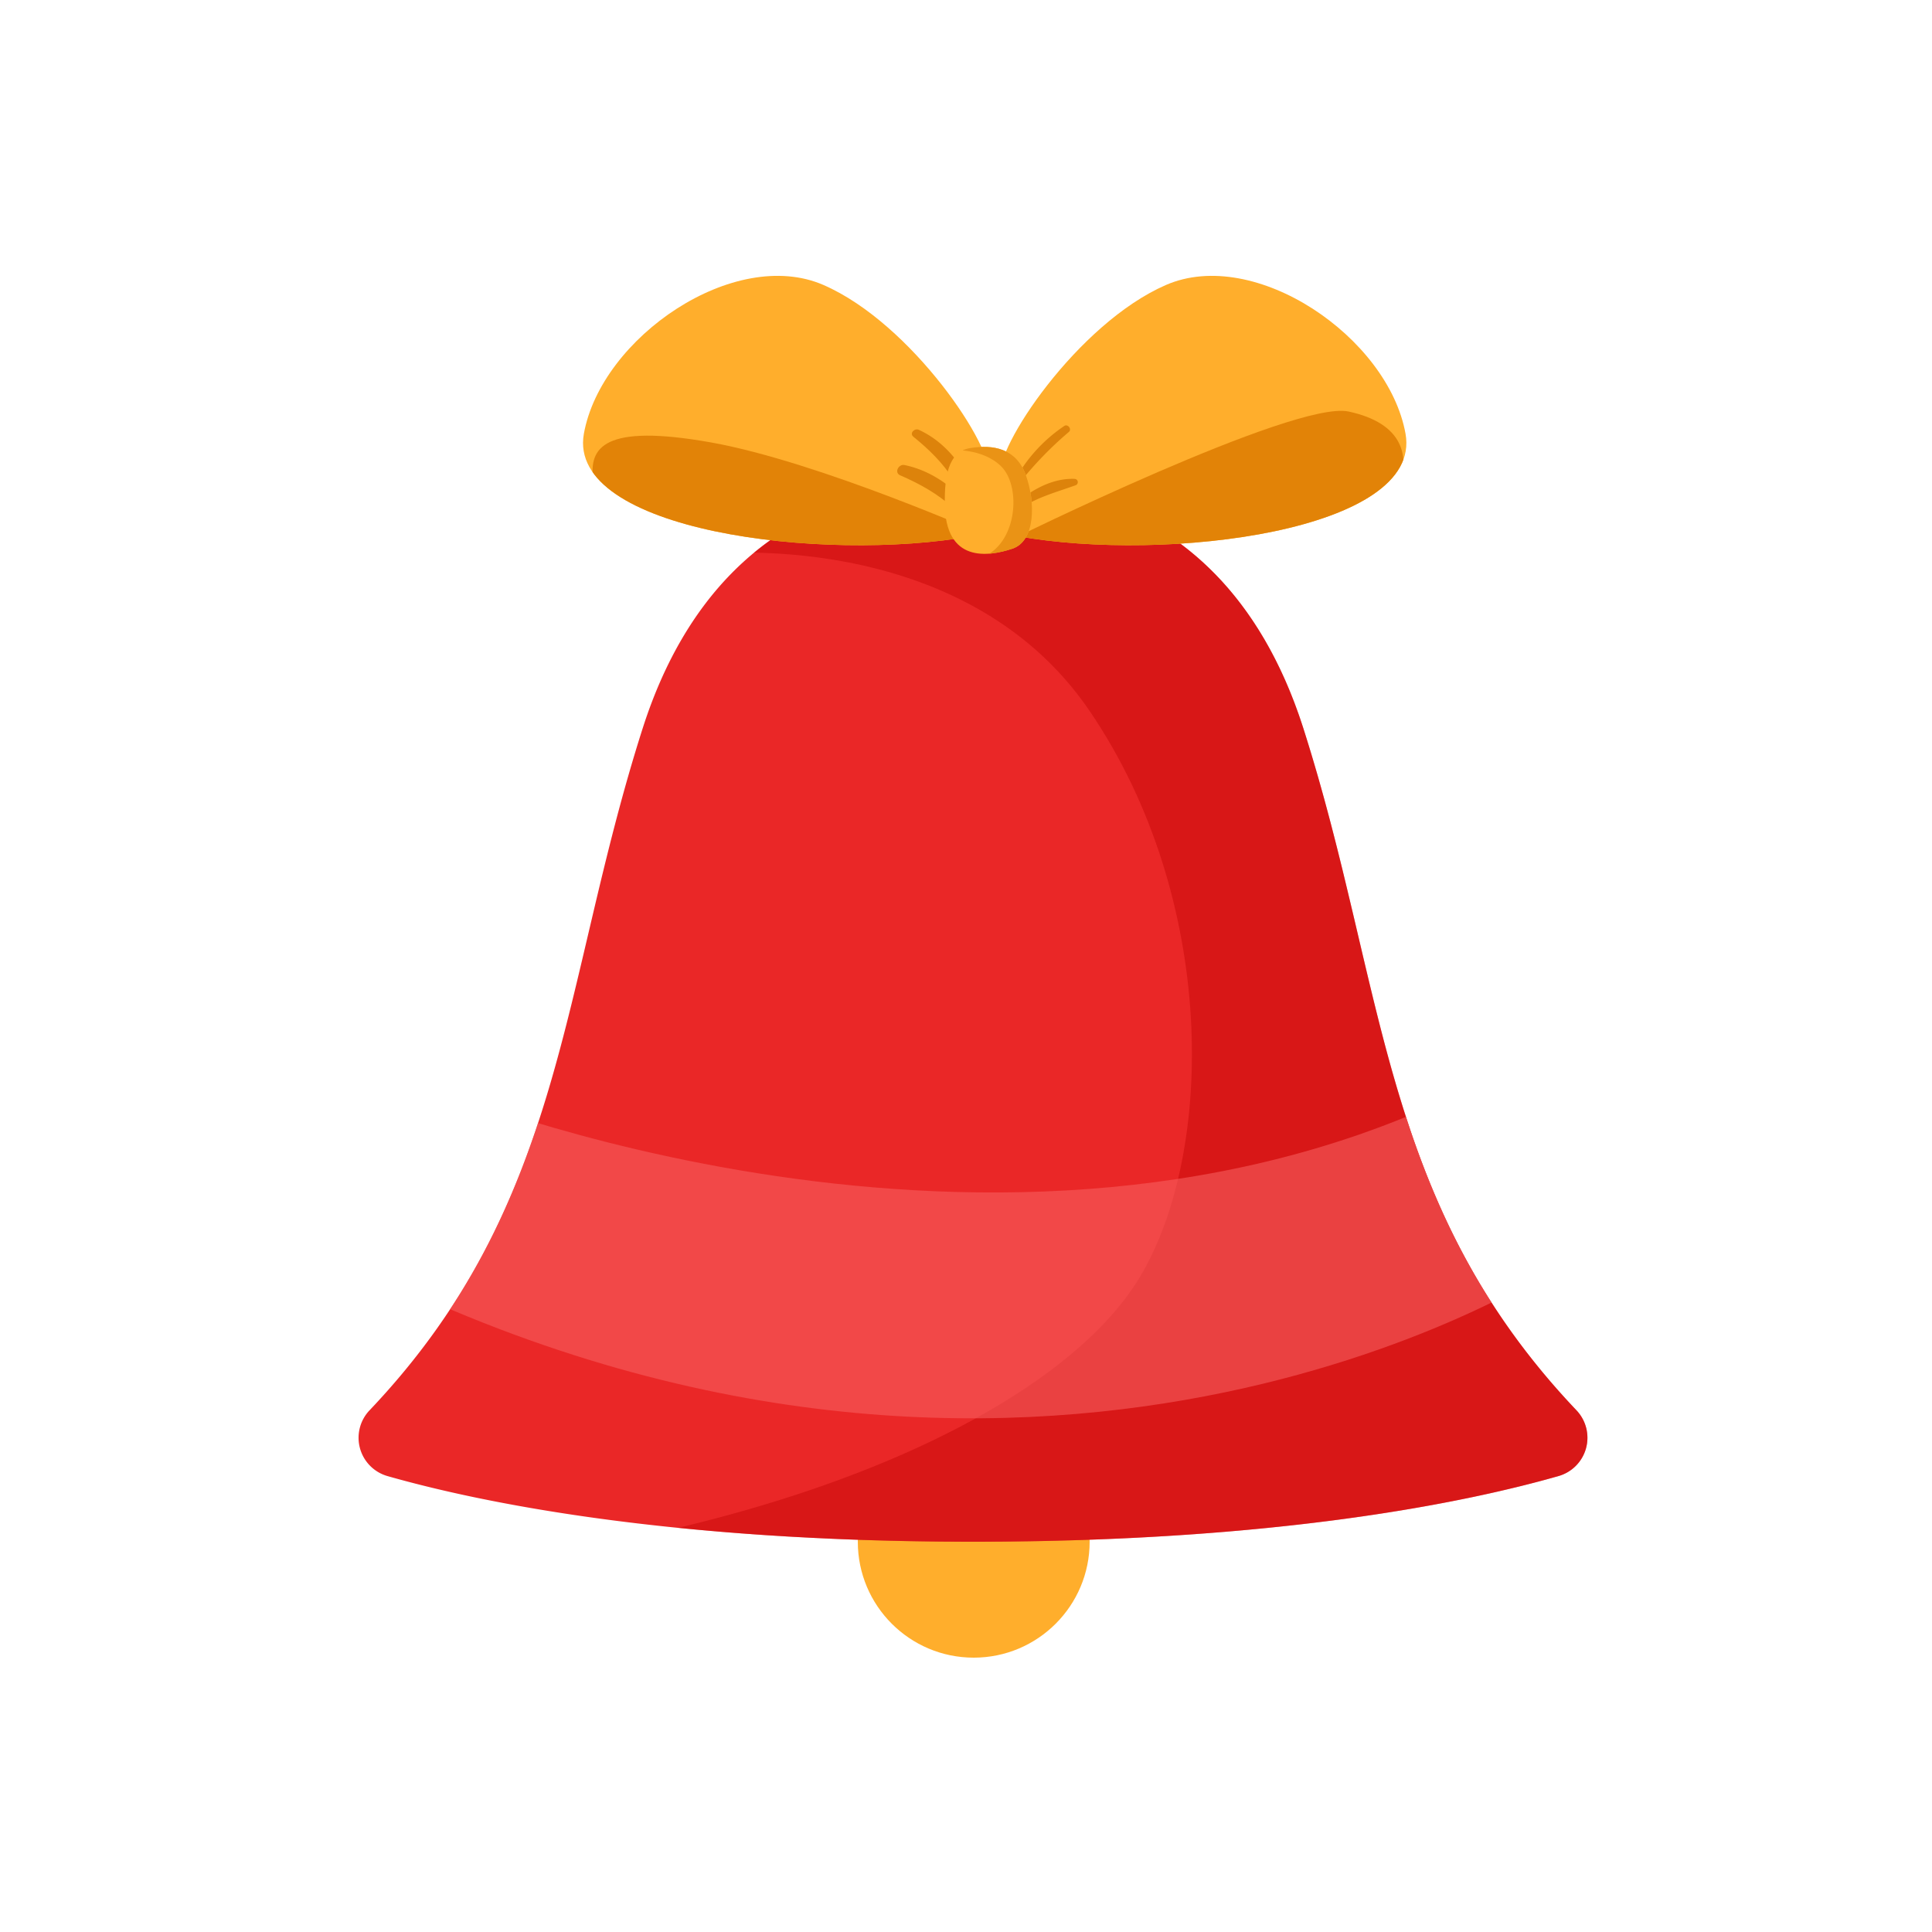 <svg xmlns="http://www.w3.org/2000/svg" xmlns:xlink="http://www.w3.org/1999/xlink" viewBox="0 0 1000 1000">
  <defs>
    <clipPath id="aae9d284-7cd9-463e-8686-4b9639dc62e2">
      <path d="M816,730c-101.68-107-98.47-218.66-141.38-353C629,234.37,507,252.23,503.64,252c-3.64.24-125.4-17.62-171,125-42.91,134.34-39.7,246-141.39,353a20.62,20.62,0,0,0,9.25,34c46.7,13.32,144.61,34,303.07,34h.07c158.45,0,256.37-20.65,303.06-34A20.61,20.61,0,0,0,816,730Z" fill="#ea2727"/>
    </clipPath>
    <clipPath id="ef289afc-0a81-43c1-b808-73962a21982f">
      <path d="M518,246.39C514.5,232.5,557.5,167.5,603.5,147.5s115,27,124,77-123,67-201,53Z" fill="#ffae2c"/>
    </clipPath>
    <clipPath id="e5cb2038-22e5-43a3-b2fd-540bede7e66c">
      <path d="M511.74,246.39c3.47-13.89-39.53-78.89-85.53-98.89s-115,27-124,77,123,67,201,53Z" fill="#ffae2c"/>
    </clipPath>
    <clipPath id="a70f514d-9a8b-4e47-9a6e-3508419b8e00">
      <path d="M489,260c0-12,1.24-26.14,13.12-28.07S526,232,531,246s5,34-7,38S489,292,489,260Z" fill="#ffae2c"/>
    </clipPath>
  </defs>
  <g style="isolation: isolate">
    <g id="a6d5c06c-60e5-43c4-b79c-538b78e86e10" data-name="Layer 3">
      <g>
        <circle cx="504" cy="798" r="60" fill="#ffae2c"/>
        <g>
          <path d="M816,730c-101.68-107-98.47-218.66-141.38-353C629,234.37,507,252.23,503.64,252c-3.64.24-125.4-17.62-171,125-42.91,134.34-39.7,246-141.39,353a20.62,20.62,0,0,0,9.25,34c46.7,13.32,144.61,34,303.07,34h.07c158.45,0,256.37-20.65,303.06-34A20.61,20.61,0,0,0,816,730Z" fill="#ea2727"/>
          <g clip-path="url(#aae9d284-7cd9-463e-8686-4b9639dc62e2)">
            <path d="M364,287s134-16,200,81,65,228,26,293S422,790,233,811l331,33,297-70,2-107L648.7,224.44,386,251Z" fill="#c10505" opacity="0.46" style="mix-blend-mode: multiply"/>
            <path d="M225,563s293,122,536,0l39,96s-266,171-614-3Z" fill="#f75e5e" opacity="0.6"/>
          </g>
        </g>
        <g>
          <path d="M518,246.39C514.5,232.5,557.5,167.5,603.5,147.5s115,27,124,77-123,67-201,53Z" fill="#ffae2c"/>
          <g clip-path="url(#ef289afc-0a81-43c1-b808-73962a21982f)">
            <path d="M522,280s148-73,176-67,33,23,25,42-100.15,34.6-100.15,34.6Z" fill="#e28307"/>
          </g>
        </g>
        <g>
          <path d="M511.74,246.39c3.47-13.89-39.53-78.89-85.53-98.89s-115,27-124,77,123,67,201,53Z" fill="#ffae2c"/>
          <g clip-path="url(#e5cb2038-22e5-43a3-b2fd-540bede7e66c)">
            <path d="M512,278s-88-39-144-49-63,3-61,19,36,39,36,39l171,8Z" fill="#e28307"/>
          </g>
        </g>
        <path d="M528.14,249.43a186.41,186.41,0,0,1,25.1-25.85c1.69-1.44-.54-4.34-2.39-3.09a80,80,0,0,0-25.07,27.12c-.81,1.42,1.27,3.19,2.36,1.82Z" fill="#dd830b"/>
        <path d="M531.19,261.3c8.08-4.62,16.81-7,25.49-10.11a1.7,1.7,0,0,0-.45-3.32c-10-.38-19.25,4.13-27.07,9.95-2,1.52-.28,4.81,2,3.48Z" fill="#dd830b"/>
        <path d="M499.56,244.75c-6-9.54-13.66-17.58-24-22.29-2.17-1-5,1.82-2.79,3.6,7.89,6.41,15.34,13.56,20.69,22.24,2.38,3.85,8.48.3,6.08-3.55Z" fill="#dd830b"/>
        <path d="M498.56,258.19c-8.45-8.5-18.58-15.07-30.42-17.5-3-.62-5.44,3.92-2.24,5.31,10,4.37,19.67,9.61,27.69,17.16,3.29,3.1,8.17-1.75,5-5Z" fill="#dd830b"/>
        <g>
          <path d="M489,260c0-12,1.24-26.14,13.12-28.07S526,232,531,246s5,34-7,38S489,292,489,260Z" fill="#ffae2c"/>
          <g clip-path="url(#a70f514d-9a8b-4e47-9a6e-3508419b8e00)">
            <path d="M484,247l8-14s16.31-1.33,26.16,8.34,8.71,36-6.22,45.33h0L516,293l23-6-2-51-19-13-27,2Z" fill="#ea9315"/>
          </g>
        </g>
      </g>
    </g>
  </g>
</svg>
